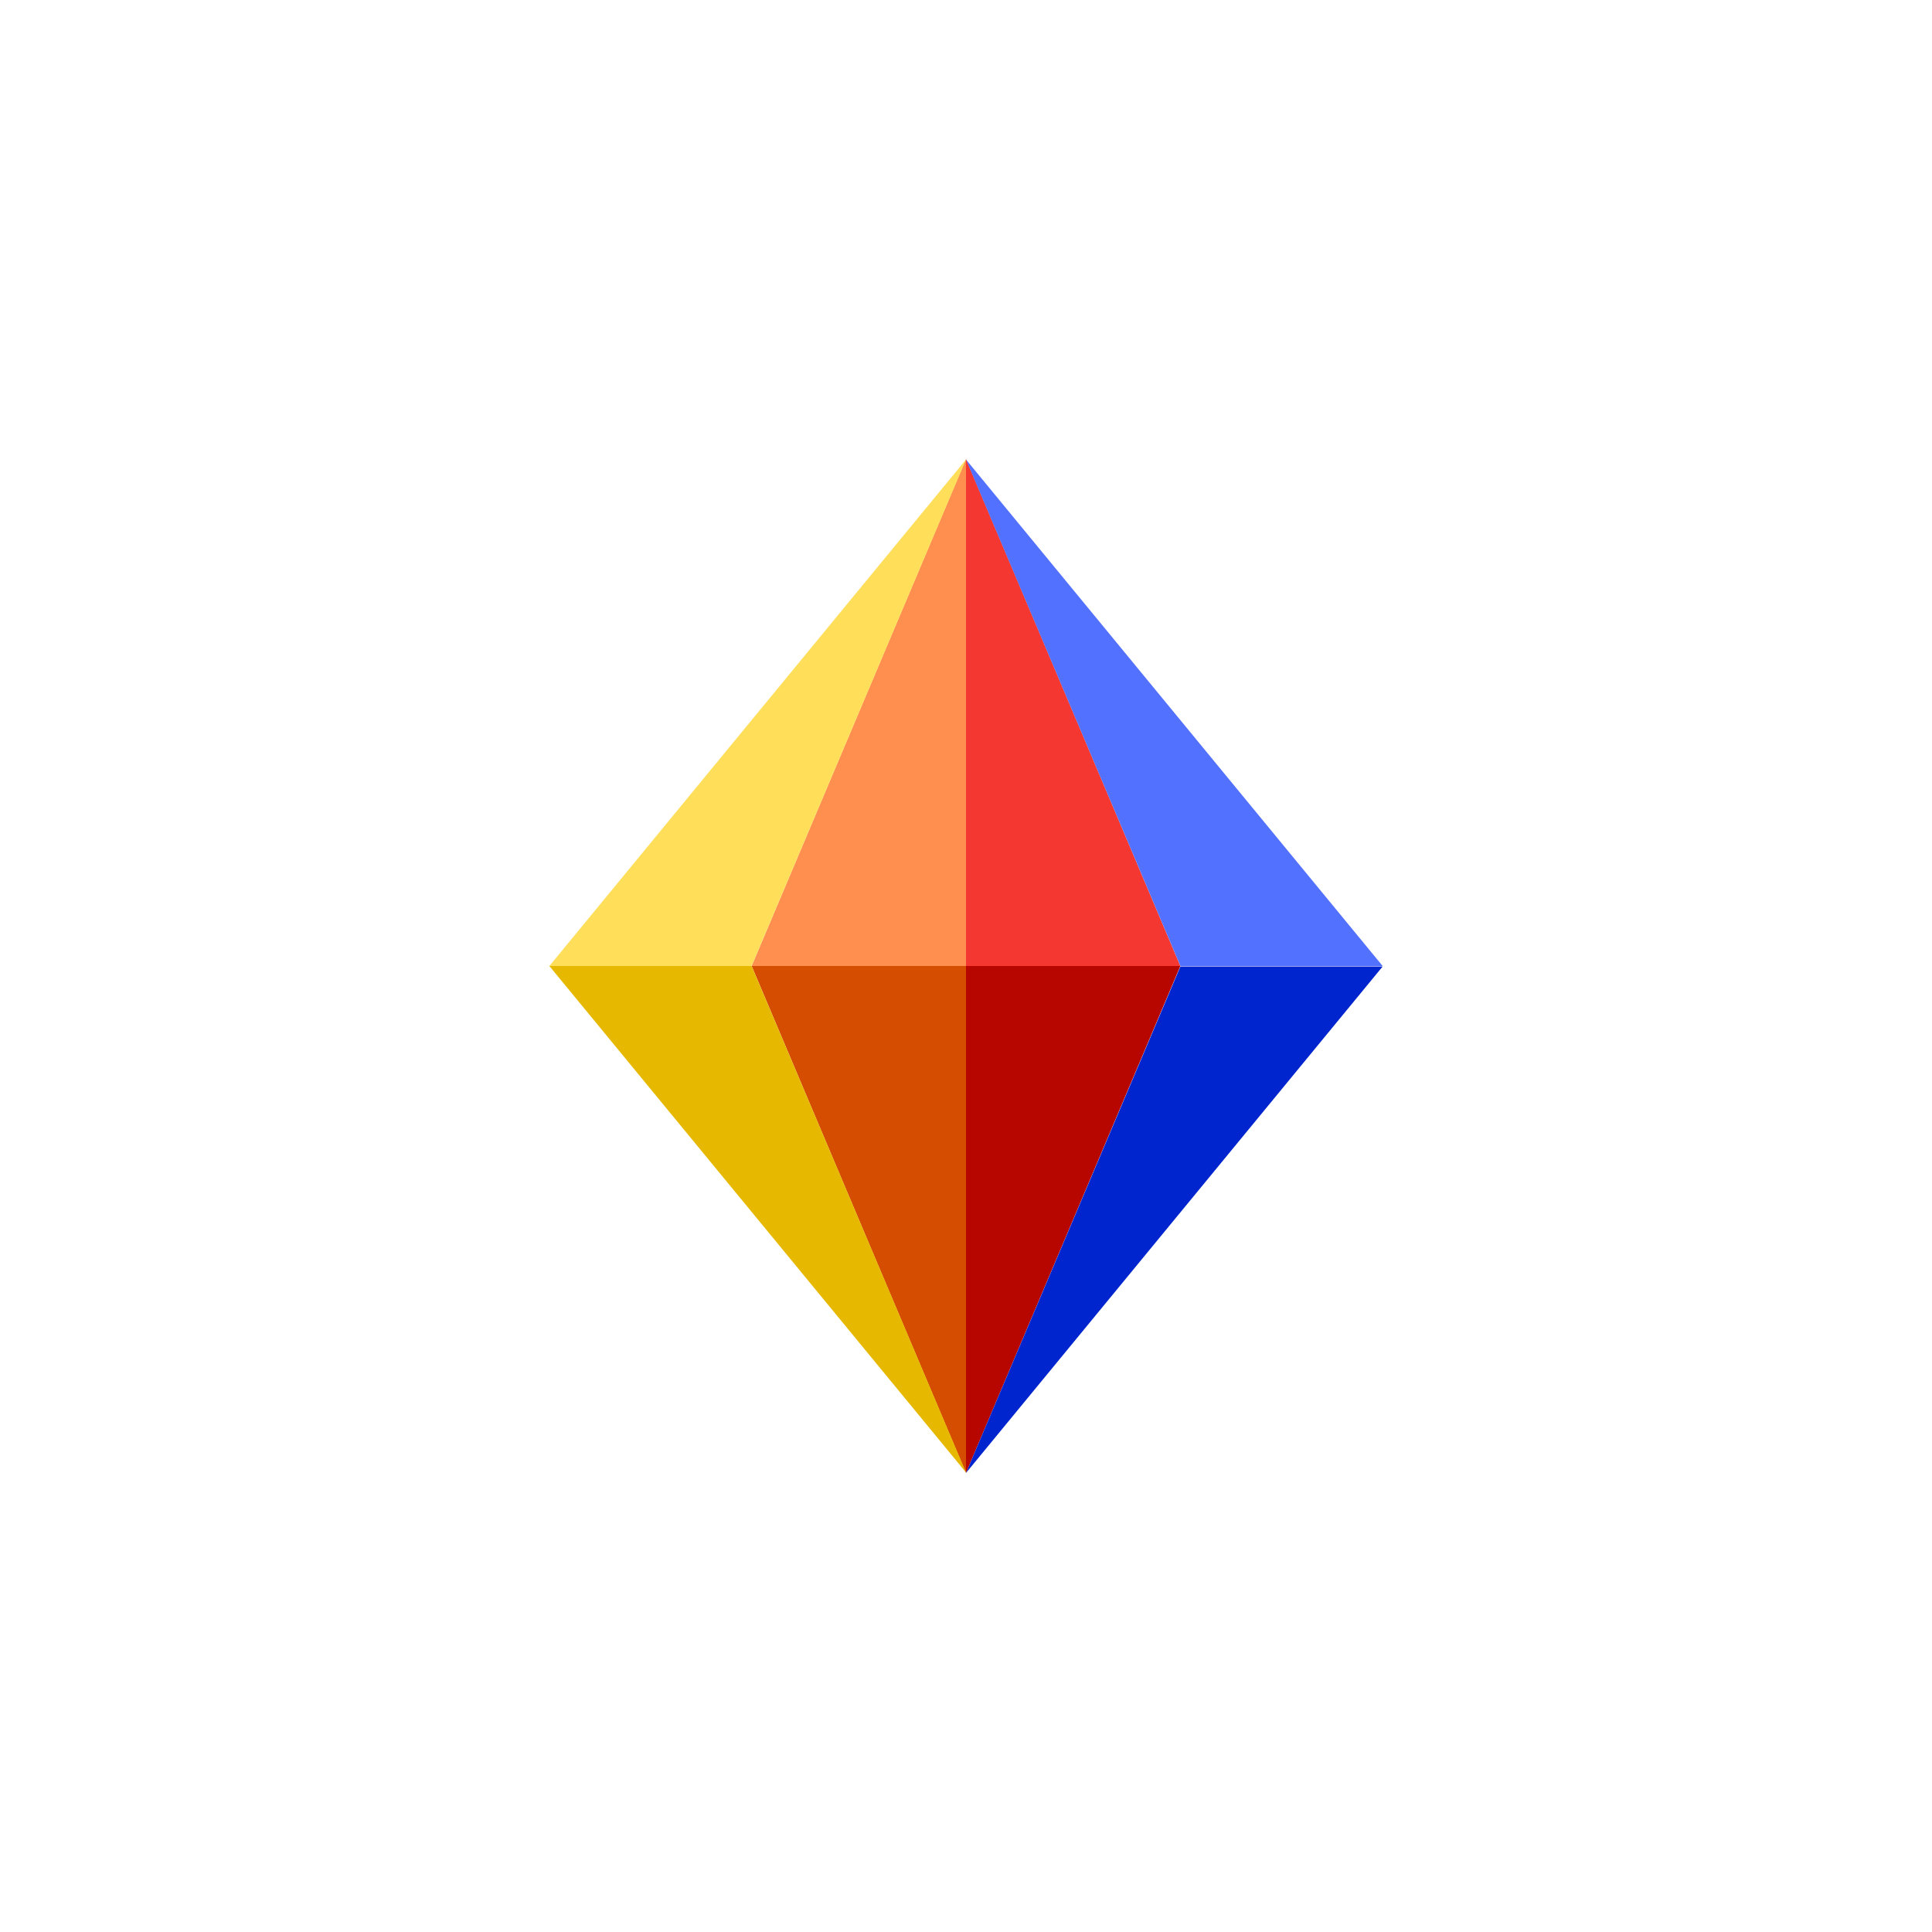 <?xml version="1.0" encoding="UTF-8" standalone="no" ?>
<!DOCTYPE svg PUBLIC "-//W3C//DTD SVG 1.1//EN" "http://www.w3.org/Graphics/SVG/1.1/DTD/svg11.dtd">
<svg xmlns="http://www.w3.org/2000/svg" xmlns:xlink="http://www.w3.org/1999/xlink" version="1.1" width="400"
     height="400" viewBox="0 0 400 400" xml:space="preserve">
<desc>Created with Fabric.js 5.3.0</desc>
    <defs>
</defs>
    <g transform="matrix(1 0 0 1 222.189 147.519)" id="HJCDj2b54nFEHNzNki2wz">
<path style="stroke: rgb(0,0,0); stroke-width: 0; stroke-dasharray: none; stroke-linecap: butt; stroke-dashoffset: 0; stroke-linejoin: miter; stroke-miterlimit: 4; fill: rgb(244,55,49); fill-rule: nonzero; opacity: 1;"
      transform=" translate(0, 0)" d="M -22.189 52.481 L 22.189 52.481 L -22.189 -52.481 z"
      stroke-linecap="round"/>
</g>
    <g transform="matrix(1 0 0 1 243.131 147.57)" id="ZzqdDKOsgj3UDNgKpobar">
<path style="stroke: rgb(0,0,0); stroke-width: 0; stroke-dasharray: none; stroke-linecap: butt; stroke-dashoffset: 0; stroke-linejoin: miter; stroke-miterlimit: 4; fill: rgb(83,113,255); fill-rule: nonzero; opacity: 1;"
      transform=" translate(0, -0)" d="M 1.261 52.43 L 43.131 52.43 L -43.131 -52.43 z"
      stroke-linecap="round"/>
</g>
    <g transform="matrix(1 0 0 -1 222.189 252.481)" id="vFz7bT3O5-lQHs0Ys7A3k">
<path style="stroke: rgb(0,0,0); stroke-width: 0; stroke-dasharray: none; stroke-linecap: butt; stroke-dashoffset: 0; stroke-linejoin: miter; stroke-miterlimit: 4; fill: rgb(183,6,0); fill-rule: nonzero; opacity: 1;"
      transform=" translate(0, 0)" d="M -22.189 52.481 L 22.189 52.481 L -22.189 -52.481 z"
      stroke-linecap="round"/>
</g>
    <g transform="matrix(1 0 0 -1 243.131 252.531)" id="kuBjJn-e12TfqIKlS82au">
<path style="stroke: rgb(0,0,0); stroke-width: 0; stroke-dasharray: none; stroke-linecap: butt; stroke-dashoffset: 0; stroke-linejoin: miter; stroke-miterlimit: 4; fill: rgb(0,37,206); fill-rule: nonzero; opacity: 1;"
      transform=" translate(0, -0)" d="M 1.261 52.43 L 43.131 52.43 L -43.131 -52.43 z"
      stroke-linecap="round"/>
</g>
    <g transform="matrix(-1 0 0 1 177.811 147.519)" id="SmuCwRbJ9CyQL3yqcYGc6">
<path style="stroke: rgb(0,0,0); stroke-width: 0; stroke-dasharray: none; stroke-linecap: butt; stroke-dashoffset: 0; stroke-linejoin: miter; stroke-miterlimit: 4; fill: rgb(255,143,78); fill-rule: nonzero; opacity: 1;"
      transform=" translate(0, 0)" d="M -22.189 52.481 L 22.189 52.481 L -22.189 -52.481 z"
      stroke-linecap="round"/>
</g>
    <g transform="matrix(-1 0 0 1 156.869 147.57)" id="QVqDq_pzt6InOWqqSRLKH">
<path style="stroke: rgb(0,0,0); stroke-width: 0; stroke-dasharray: none; stroke-linecap: butt; stroke-dashoffset: 0; stroke-linejoin: miter; stroke-miterlimit: 4; fill: rgb(255,222,90); fill-rule: nonzero; opacity: 1;"
      transform=" translate(0, -0)" d="M 1.261 52.43 L 43.131 52.43 L -43.131 -52.43 z"
      stroke-linecap="round"/>
</g>
    <g transform="matrix(-1 0 0 -1 177.811 252.481)" id="nKe9jaUdbJmpFXXX3nKOK">
<path style="stroke: rgb(0,0,0); stroke-width: 0; stroke-dasharray: none; stroke-linecap: butt; stroke-dashoffset: 0; stroke-linejoin: miter; stroke-miterlimit: 4; fill: rgb(212,77,1); fill-rule: nonzero; opacity: 1;"
      transform=" translate(0, 0)" d="M -22.189 52.481 L 22.189 52.481 L -22.189 -52.481 z"
      stroke-linecap="round"/>
</g>
    <g transform="matrix(-1 0 0 -1 156.869 252.43)" id="w0m7FoR6YMmY9c8IMjM22">
<path style="stroke: rgb(0,0,0); stroke-width: 0; stroke-dasharray: none; stroke-linecap: butt; stroke-dashoffset: 0; stroke-linejoin: miter; stroke-miterlimit: 4; fill: rgb(230,185,0); fill-rule: nonzero; opacity: 1;"
      transform=" translate(0, -0)" d="M 1.261 52.43 L 43.131 52.43 L -43.131 -52.43 z"
      stroke-linecap="round"/>
</g>
</svg>
